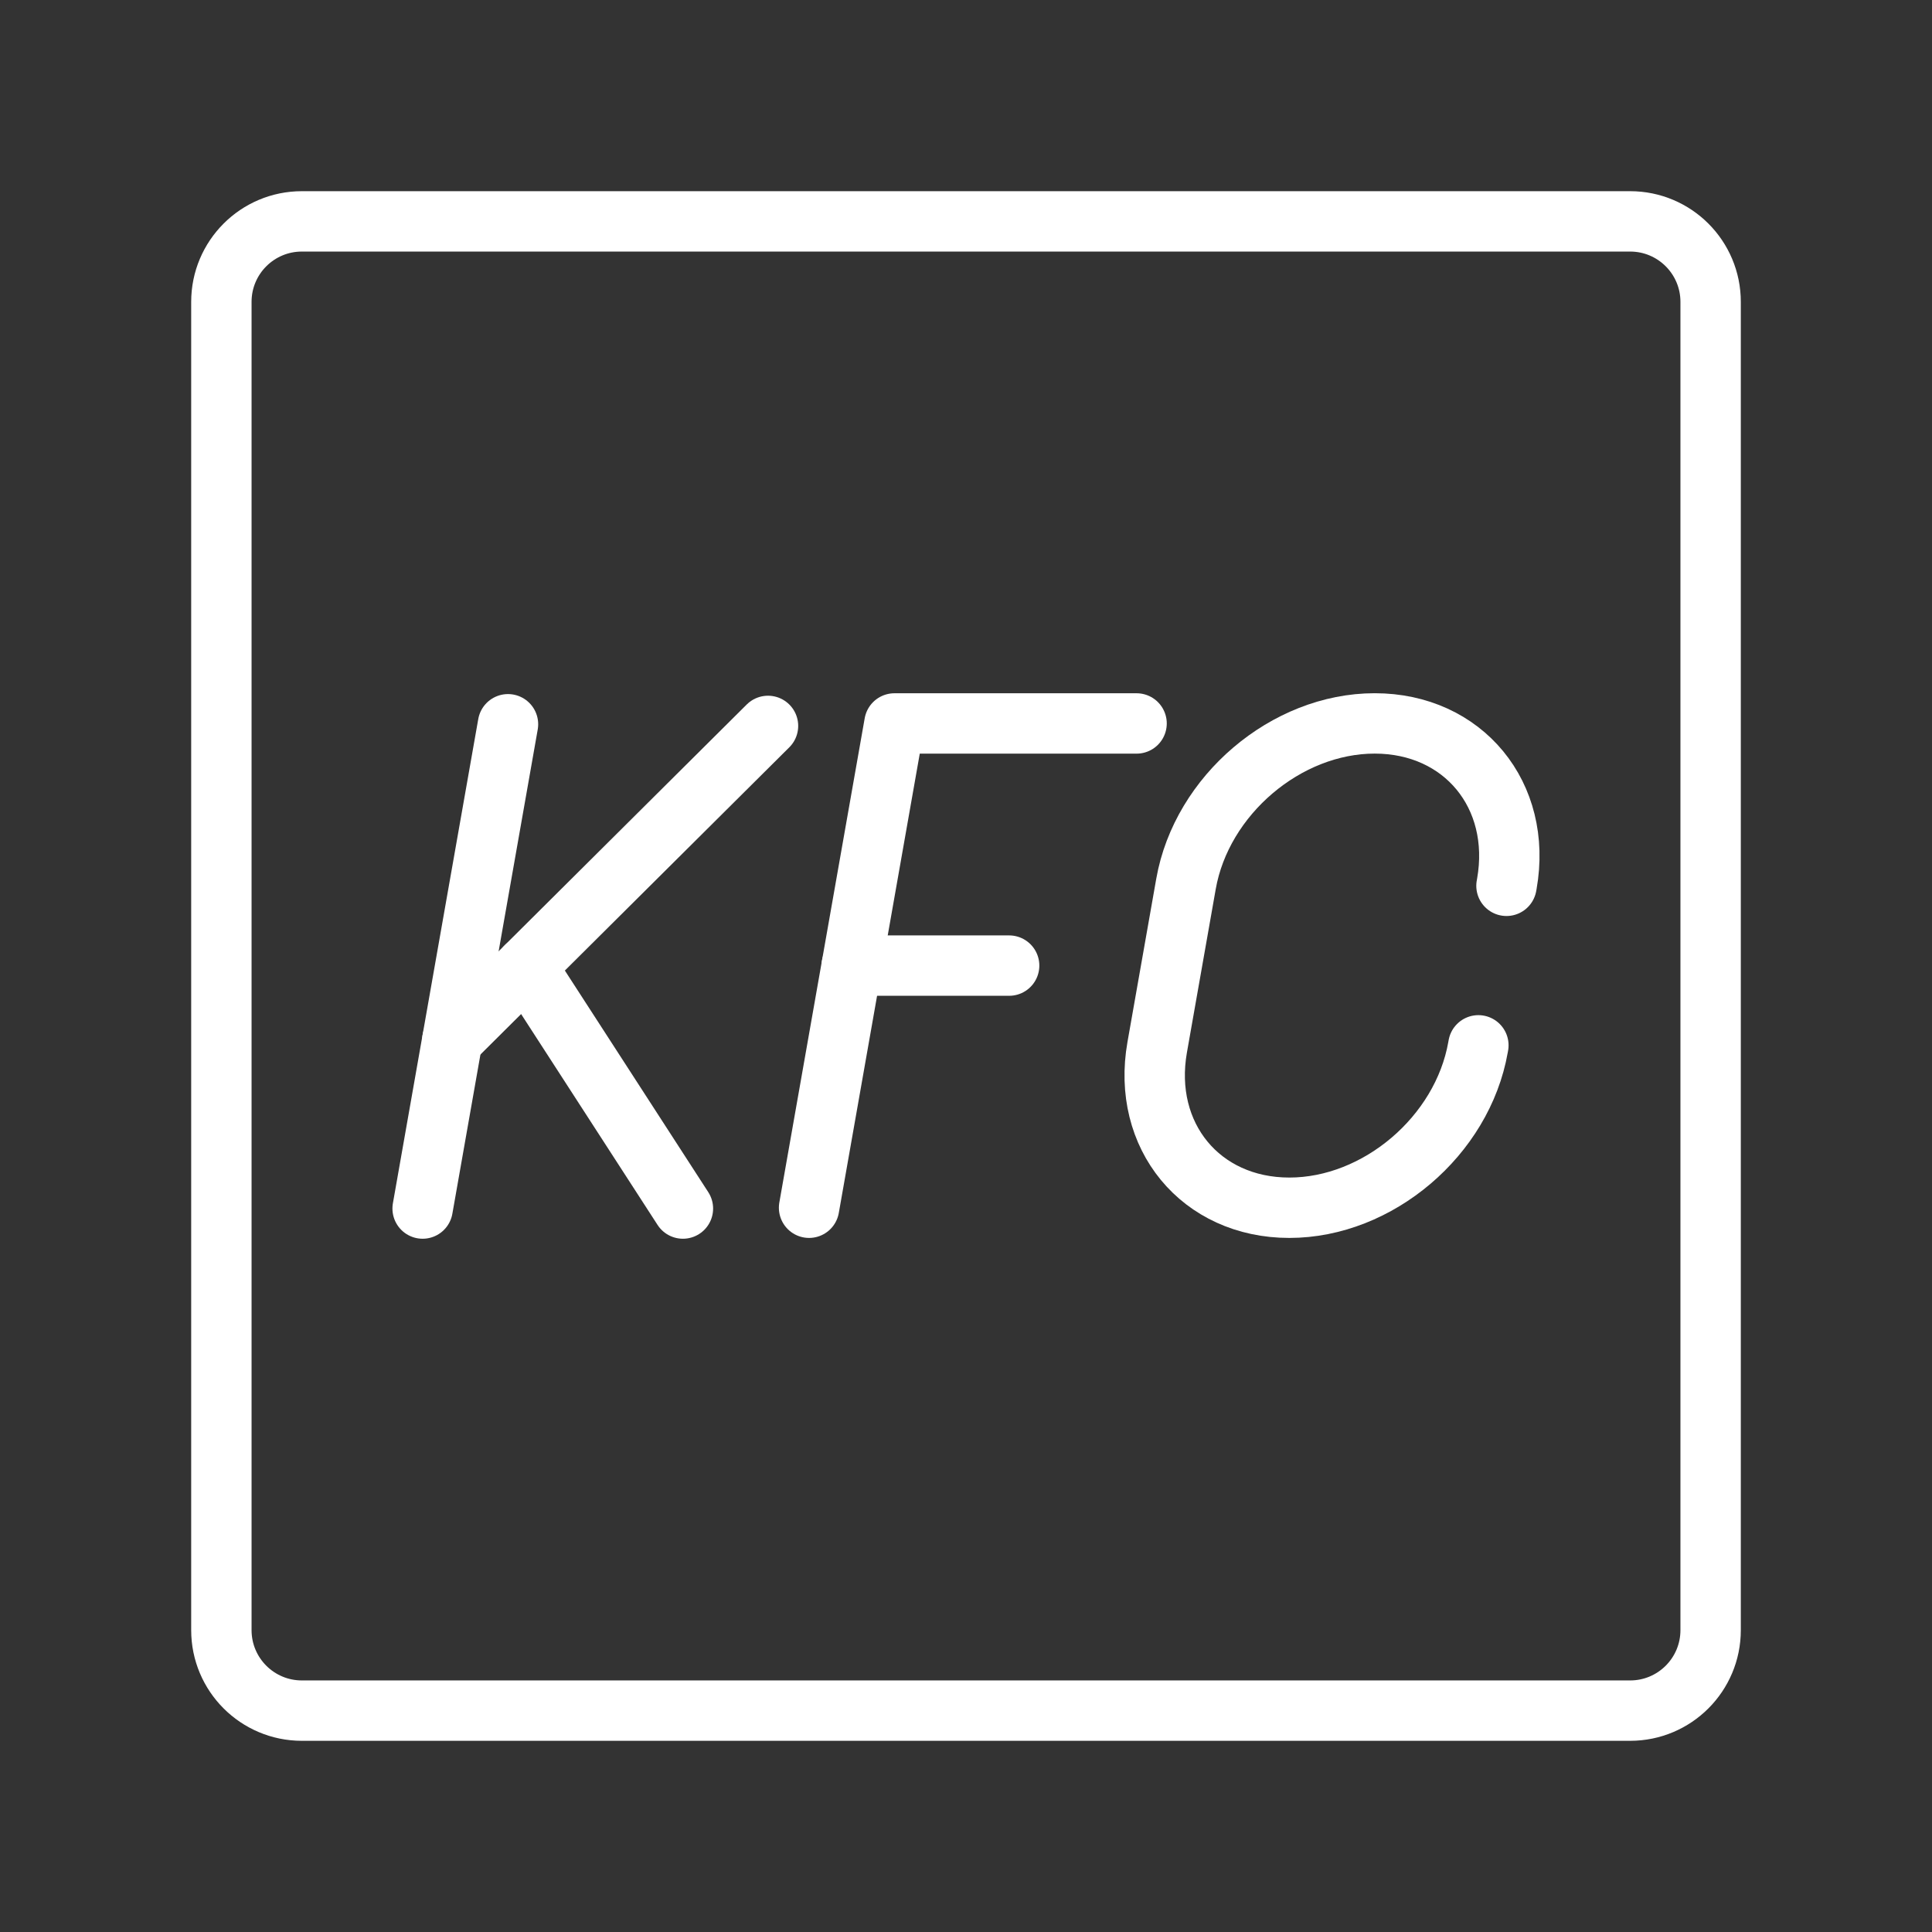 <ns0:svg xmlns:ns0="http://www.w3.org/2000/svg" id="a" viewBox="0 0 48 48" style="stroke-width:1.5px"><ns0:rect x="0" y="0" width="48" height="48" fill="#333333" stroke="none"/><ns0:defs style="stroke-width:1.5px"><ns0:style style="stroke-width:1.5px">.c{fill:none;stroke:#fff;stroke-linecap:round;stroke-linejoin:round;}</ns0:style></ns0:defs><ns0:path id="b" class="c" d="m40.5,5.5H7.5c-1.105,0-2,.895-2,2v33c0,1.105.895,2,2,2h33c1.105,0,2-.895,2-2V7.5c0-1.105-.895-2-2-2Z" style="stroke-width:1.5px" /><ns0:g style="stroke-width:1.5px"><ns0:path class="c" d="m36.73,25.971l-.009.049c-.388,2.201-2.487,3.986-4.688,3.986h0c-2.201,0-3.671-1.784-3.283-3.986l.716-4.061c.388-2.201,2.487-3.986,4.688-3.986h0c2.201,0,3.671,1.784,3.283,3.986l-.009.049" style="stroke-width:1.5px" /><ns0:g style="stroke-width:1.5px"><ns0:g style="stroke-width:1.5px"><ns0:line class="c" x1="12.621" y1="17.994" x2="10.5" y2="30.026" style="stroke-width:1.5px" /><ns0:line class="c" x1="11.239" y1="25.835" x2="19.081" y2="18.035" style="stroke-width:1.5px" /></ns0:g><ns0:line class="c" x1="16.967" y1="30.026" x2="13.074" y2="24.01" style="stroke-width:1.5px" /></ns0:g><ns0:g style="stroke-width:1.5px"><ns0:line class="c" x1="21.161" y1="23.99" x2="25.072" y2="23.99" style="stroke-width:1.5px" /><ns0:polyline class="c" points="20.101 30.006 22.222 17.974 28.238 17.974" style="stroke-width:1.5px" /></ns0:g></ns0:g></ns0:svg>